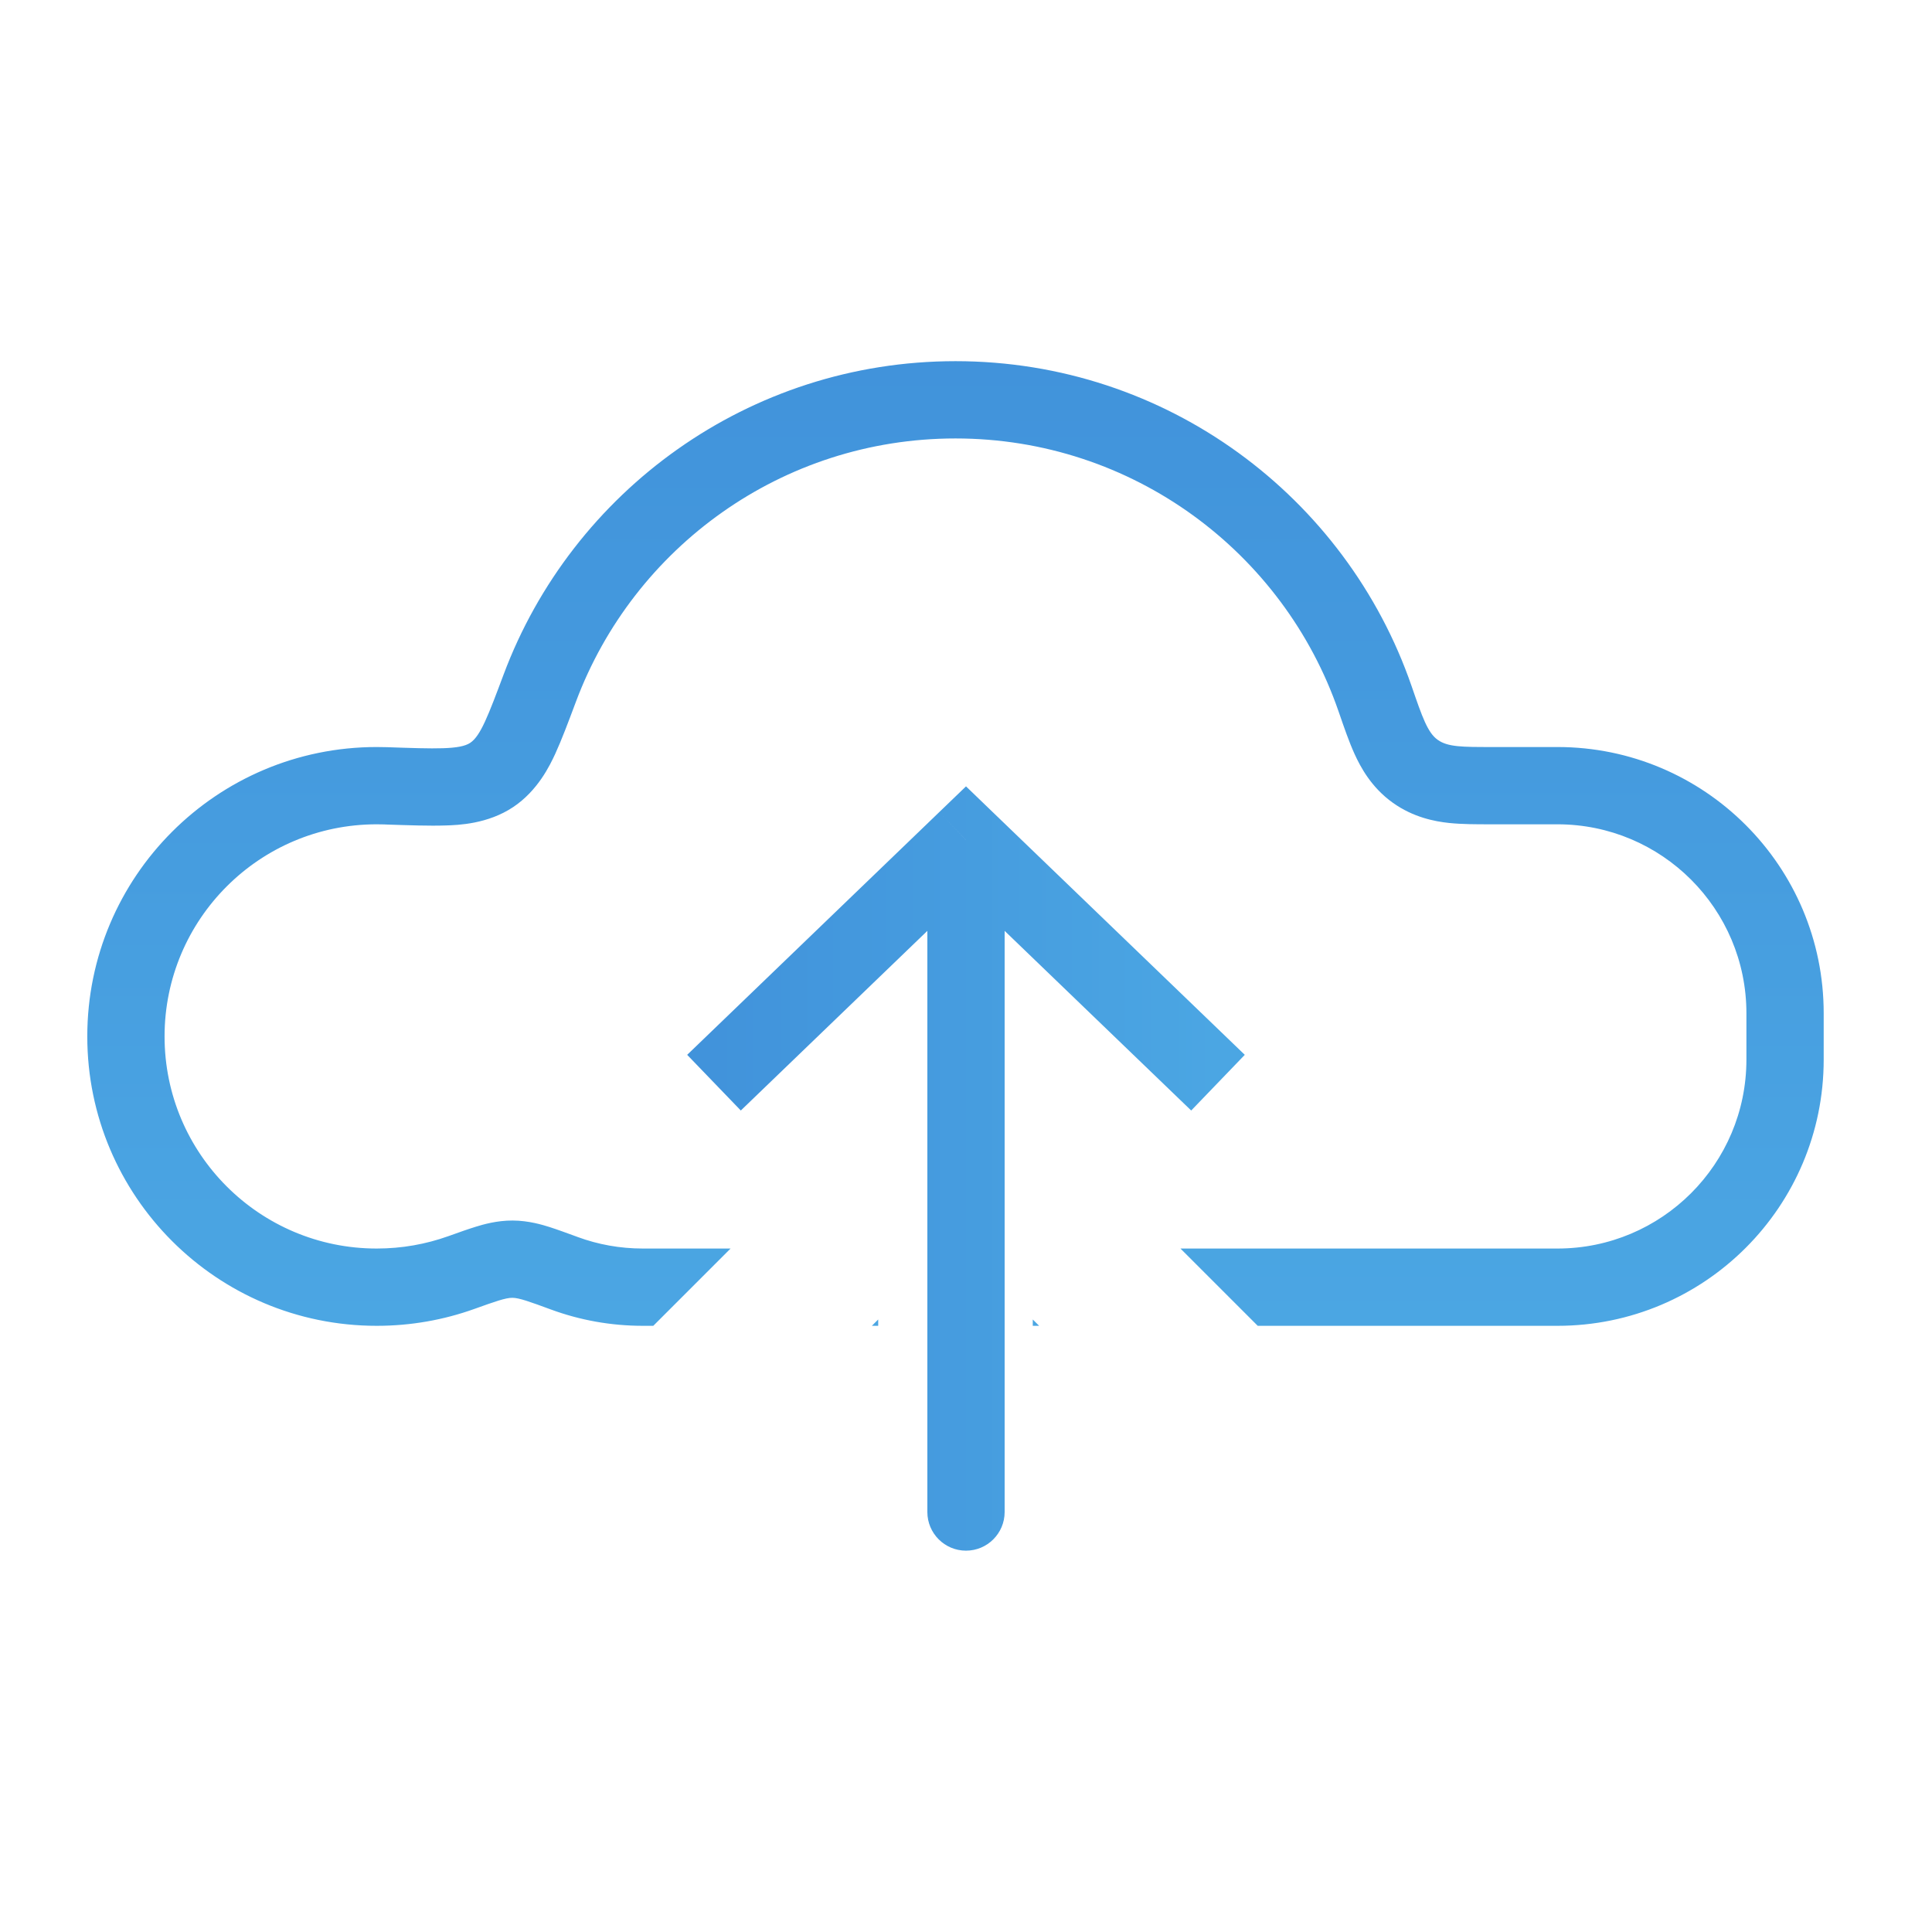<svg width="50" height="50" viewBox="0 0 50 50" fill="none" xmlns="http://www.w3.org/2000/svg">
    <defs>
        <linearGradient id="paint0_linear_2723_110310" x1="24.728" y1="9.347" x2="24.728" y2="34.312" gradientUnits="userSpaceOnUse">
            <stop stop-color="#4193DB"/>
            <stop offset="1" stop-color="#4BA6E3"/>
        </linearGradient>
        <linearGradient id="paint1_linear_2723_110310" x1="18.478" y1="30.435" x2="31.521" y2="30.435" gradientUnits="userSpaceOnUse">
            <stop stop-color="#4193DB"/>
            <stop offset="1" stop-color="#4BA6E3"/>
        </linearGradient>
    </defs>
<g id="Upload_light">
<path id="Subtract" fill-rule="evenodd" clip-rule="evenodd" d="M24.728 11.347C29.317 11.347 33.222 14.296 34.641 18.409L34.662 18.469C34.782 18.817 34.913 19.199 35.055 19.511C35.207 19.845 35.487 20.377 36.047 20.776C36.576 21.153 37.126 21.259 37.508 21.299C37.837 21.333 38.214 21.333 38.535 21.333L38.596 21.333H40.307C43.008 21.333 45.197 23.523 45.197 26.223V27.422C45.197 30.123 43.008 32.312 40.307 32.312H30.55L32.55 34.312H40.307C44.112 34.312 47.197 31.227 47.197 27.422V26.223C47.197 22.418 44.112 19.333 40.307 19.333H38.596C37.844 19.333 37.468 19.333 37.208 19.147C36.947 18.962 36.809 18.56 36.532 17.757C34.843 12.862 30.196 9.347 24.728 9.347C19.375 9.347 14.808 12.717 13.035 17.452L13.035 17.452L13.035 17.452C12.637 18.514 12.438 19.045 12.17 19.224C11.902 19.403 11.273 19.381 10.014 19.337C9.926 19.334 9.838 19.333 9.749 19.333C5.613 19.333 2.259 22.686 2.259 26.823C2.259 30.959 5.613 34.312 9.749 34.312C10.634 34.312 11.483 34.159 12.271 33.877C12.813 33.683 13.085 33.586 13.26 33.587C13.436 33.588 13.712 33.689 14.264 33.892C15.005 34.164 15.805 34.312 16.639 34.312H16.907L18.907 32.312H16.639C16.043 32.312 15.477 32.207 14.954 32.015L14.92 32.002C14.673 31.912 14.429 31.822 14.226 31.757C14.046 31.7 13.684 31.589 13.269 31.587C12.857 31.585 12.498 31.691 12.316 31.747C12.114 31.809 11.873 31.895 11.631 31.982L11.597 31.994C11.022 32.199 10.401 32.312 9.749 32.312C6.717 32.312 4.259 29.855 4.259 26.823C4.259 23.791 6.717 21.333 9.749 21.333C9.814 21.333 9.88 21.334 9.944 21.336L10.008 21.339C10.582 21.358 11.112 21.377 11.529 21.363L11.534 21.363C11.856 21.353 12.622 21.327 13.281 20.887C13.922 20.459 14.231 19.807 14.37 19.508C14.534 19.151 14.706 18.692 14.885 18.214L14.908 18.153C16.398 14.174 20.236 11.347 24.728 11.347ZM22.564 34.312H22.728V34.148L22.564 34.312ZM26.728 34.312H26.893L26.728 34.148V34.312Z" fill="url(#paint0_linear_2723_110310)"/>
<path id="Vector 10" d="M25 21.739L24.306 21.019L25 20.351L25.693 21.019L25 21.739ZM26 39.131C26 39.683 25.552 40.131 25 40.131C24.448 40.131 24 39.683 24 39.131L26 39.131ZM17.784 27.299L24.306 21.019L25.693 22.46L19.172 28.74L17.784 27.299ZM25.693 21.019L32.215 27.299L30.828 28.74L24.306 22.46L25.693 21.019ZM26 21.739L26 39.131L24 39.131L24 21.739L26 21.739Z" fill="url(#paint1_linear_2723_110310)"/>
</g>

</svg>
